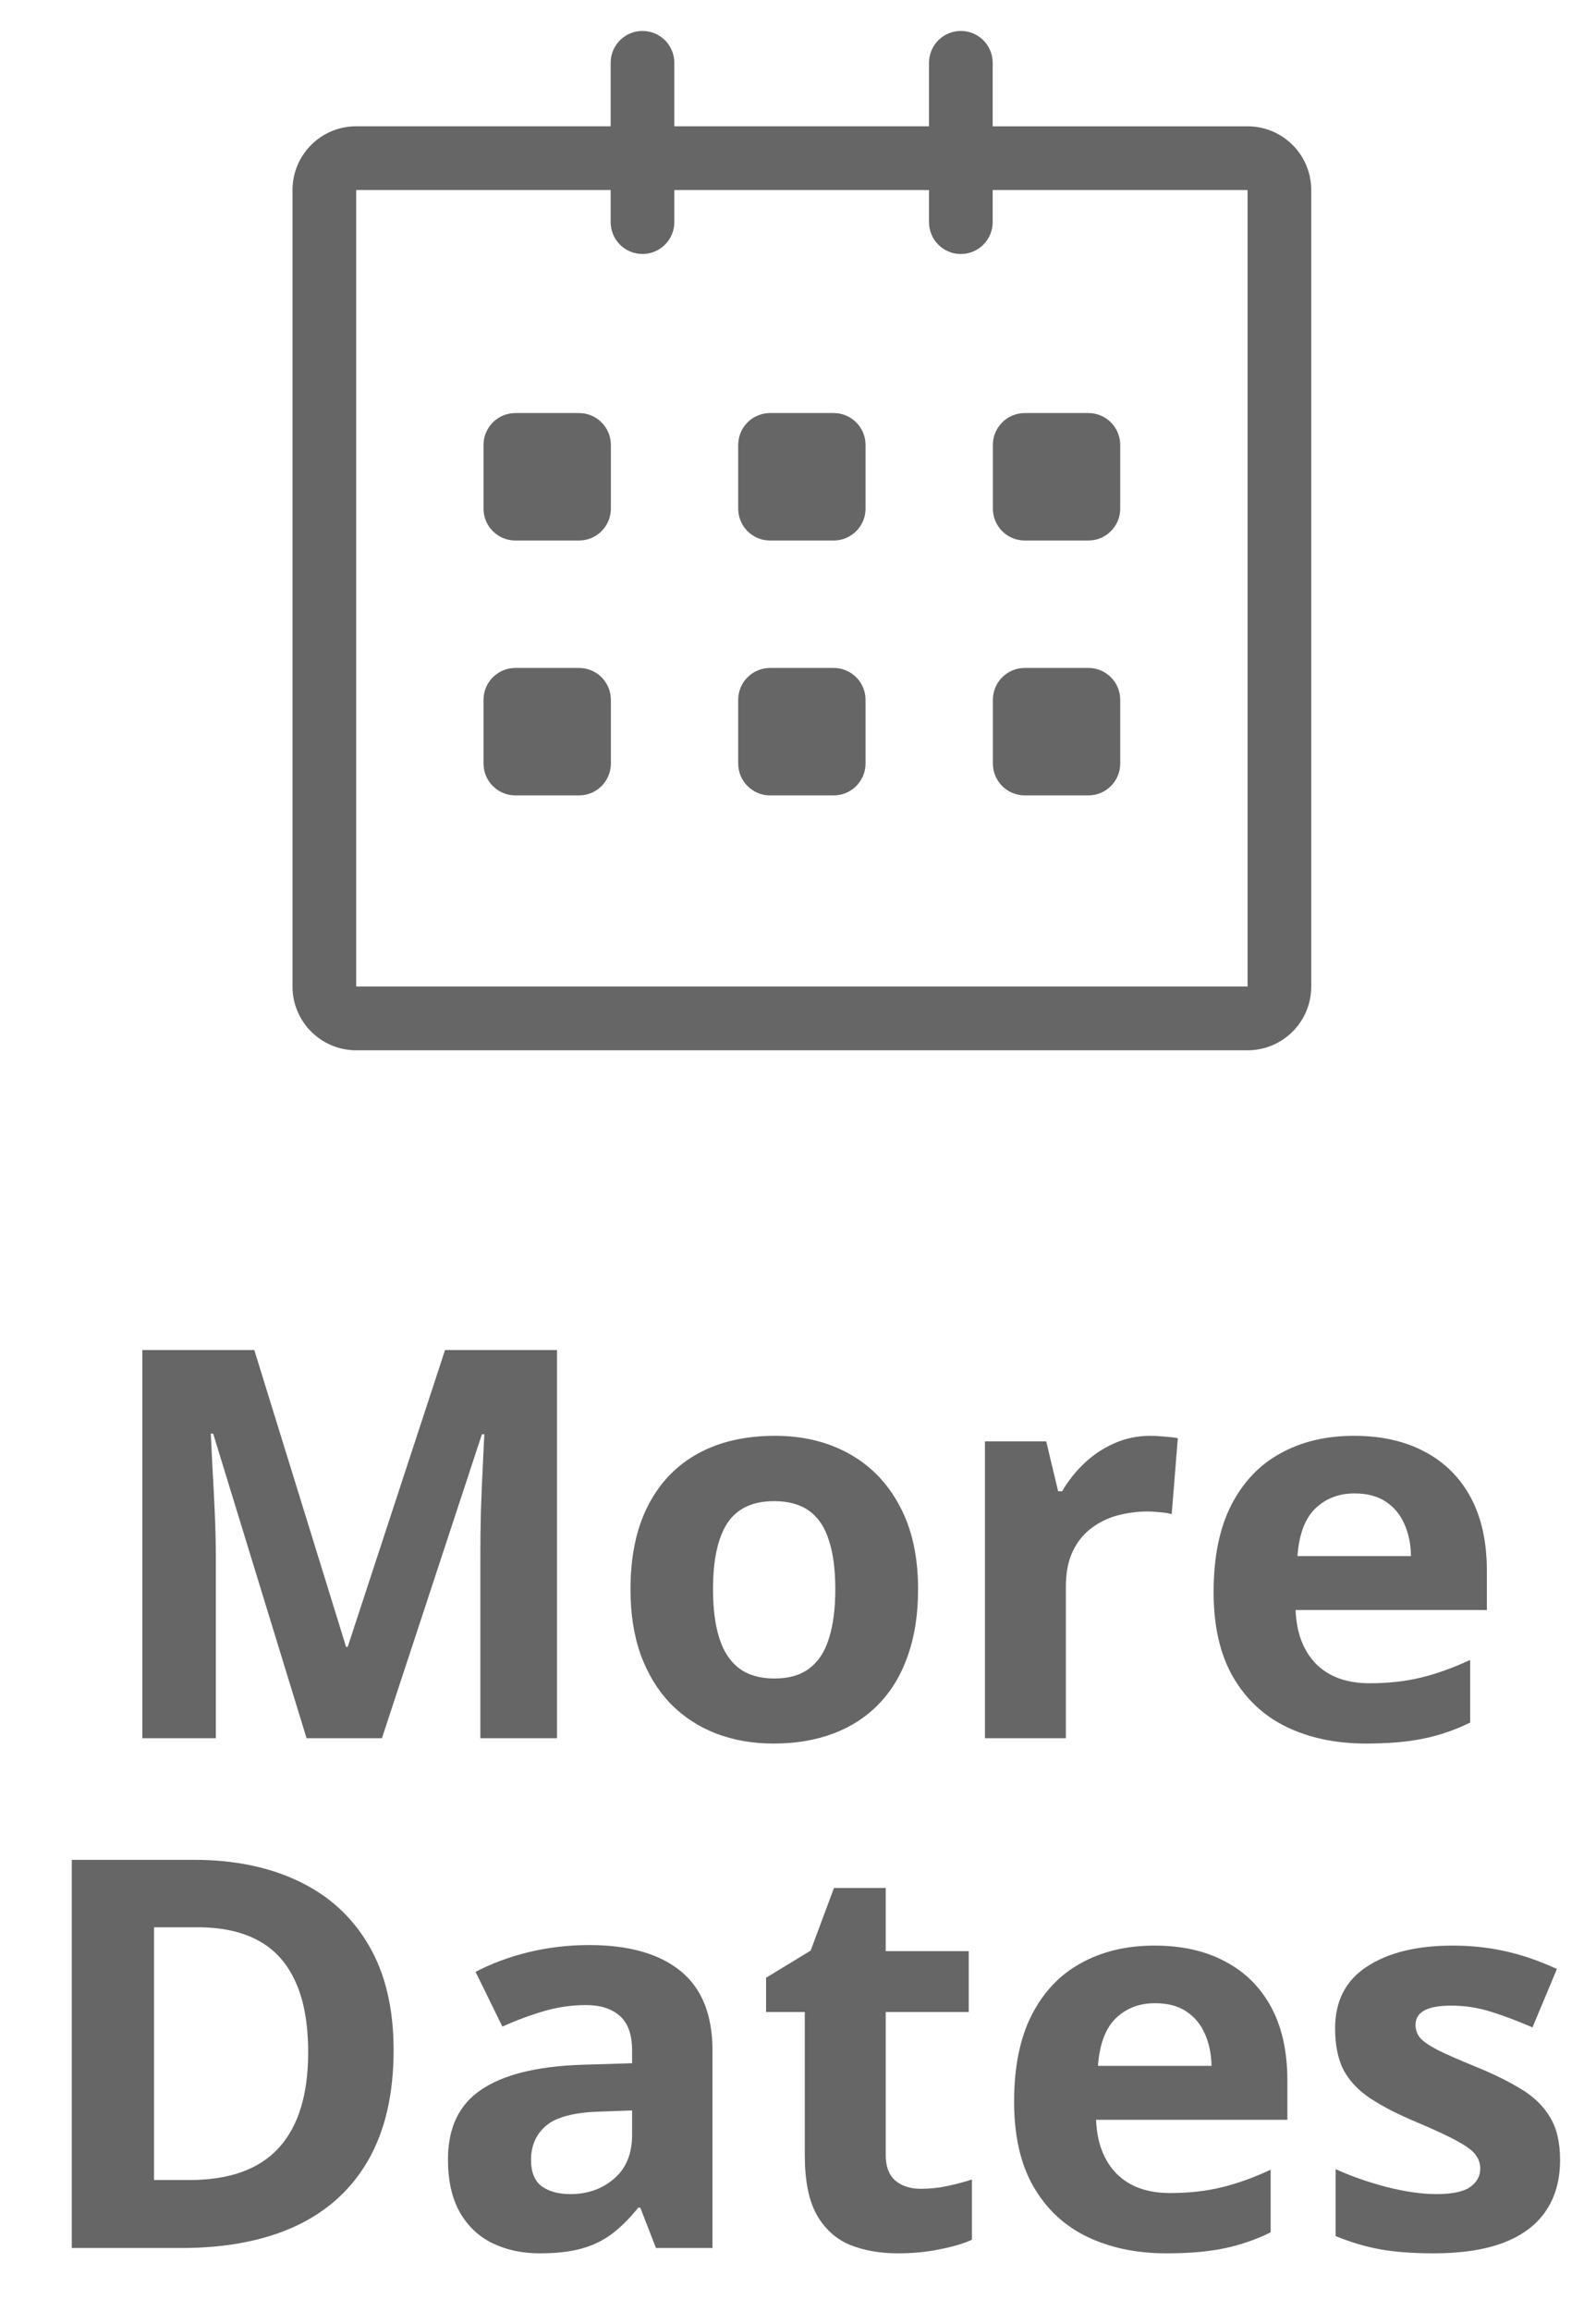 <svg width="47" height="68" viewBox="0 0 47 68" fill="none" xmlns="http://www.w3.org/2000/svg">
<path d="M9.028 51.146L6.278 42.185H6.208C6.218 42.399 6.234 42.722 6.255 43.154C6.281 43.581 6.304 44.037 6.325 44.521C6.346 45.006 6.356 45.443 6.356 45.834V51.146H4.192V39.724H7.489L10.192 48.459H10.239L13.106 39.724H16.403V51.146H14.146V45.74C14.146 45.381 14.151 44.967 14.161 44.498C14.177 44.029 14.195 43.584 14.216 43.162C14.237 42.735 14.252 42.415 14.263 42.201H14.192L11.247 51.146H9.028ZM27.036 46.764C27.036 47.493 26.937 48.139 26.739 48.701C26.547 49.264 26.263 49.74 25.888 50.131C25.518 50.516 25.07 50.808 24.544 51.006C24.023 51.204 23.435 51.303 22.778 51.303C22.164 51.303 21.599 51.204 21.083 51.006C20.573 50.808 20.127 50.516 19.747 50.131C19.372 49.74 19.08 49.264 18.872 48.701C18.669 48.139 18.567 47.493 18.567 46.764C18.567 45.795 18.739 44.974 19.083 44.303C19.427 43.631 19.916 43.12 20.552 42.771C21.187 42.422 21.945 42.248 22.825 42.248C23.643 42.248 24.367 42.422 24.997 42.771C25.633 43.12 26.13 43.631 26.489 44.303C26.854 44.974 27.036 45.795 27.036 46.764ZM20.997 46.764C20.997 47.337 21.06 47.818 21.185 48.209C21.31 48.599 21.505 48.894 21.77 49.092C22.036 49.29 22.383 49.389 22.81 49.389C23.231 49.389 23.573 49.29 23.833 49.092C24.099 48.894 24.291 48.599 24.411 48.209C24.536 47.818 24.599 47.337 24.599 46.764C24.599 46.185 24.536 45.706 24.411 45.326C24.291 44.941 24.099 44.652 23.833 44.459C23.567 44.266 23.221 44.17 22.794 44.17C22.164 44.17 21.705 44.386 21.419 44.818C21.138 45.251 20.997 45.899 20.997 46.764ZM33.88 42.248C34 42.248 34.138 42.256 34.294 42.271C34.455 42.282 34.586 42.297 34.685 42.318L34.505 44.553C34.427 44.527 34.315 44.508 34.169 44.498C34.028 44.482 33.906 44.474 33.802 44.474C33.495 44.474 33.195 44.514 32.903 44.592C32.617 44.67 32.359 44.797 32.13 44.974C31.901 45.146 31.718 45.376 31.583 45.662C31.453 45.943 31.388 46.29 31.388 46.701V51.146H29.005V42.412H30.81L31.161 43.881H31.278C31.45 43.584 31.664 43.313 31.919 43.068C32.179 42.818 32.474 42.62 32.802 42.474C33.135 42.323 33.495 42.248 33.88 42.248ZM39.872 42.248C40.679 42.248 41.375 42.404 41.958 42.717C42.541 43.024 42.992 43.472 43.31 44.06C43.627 44.649 43.786 45.368 43.786 46.217V47.373H38.153C38.179 48.045 38.38 48.573 38.755 48.959C39.135 49.339 39.661 49.529 40.333 49.529C40.89 49.529 41.401 49.472 41.864 49.357C42.328 49.243 42.804 49.071 43.294 48.842V50.685C42.862 50.899 42.408 51.055 41.935 51.154C41.466 51.253 40.895 51.303 40.224 51.303C39.349 51.303 38.573 51.141 37.895 50.818C37.224 50.495 36.695 50.003 36.31 49.342C35.929 48.68 35.739 47.847 35.739 46.842C35.739 45.821 35.911 44.972 36.255 44.295C36.604 43.612 37.088 43.102 37.708 42.764C38.328 42.42 39.049 42.248 39.872 42.248ZM39.888 43.943C39.424 43.943 39.039 44.092 38.731 44.389C38.429 44.685 38.255 45.152 38.208 45.787H41.552C41.547 45.433 41.481 45.118 41.356 44.842C41.237 44.566 41.054 44.347 40.81 44.185C40.57 44.024 40.263 43.943 39.888 43.943ZM11.591 60.326C11.591 61.612 11.343 62.688 10.849 63.553C10.359 64.412 9.648 65.06 8.716 65.498C7.784 65.93 6.661 66.146 5.349 66.146H2.114V54.724H5.7C6.898 54.724 7.937 54.938 8.817 55.365C9.698 55.787 10.38 56.415 10.864 57.248C11.349 58.076 11.591 59.102 11.591 60.326ZM9.075 60.389C9.075 59.545 8.95 58.852 8.7 58.31C8.455 57.764 8.091 57.36 7.606 57.099C7.127 56.839 6.534 56.709 5.825 56.709H4.536V64.146H5.575C6.757 64.146 7.635 63.831 8.208 63.201C8.786 62.571 9.075 61.633 9.075 60.389ZM17.349 57.232C18.52 57.232 19.419 57.487 20.044 57.998C20.669 58.508 20.981 59.284 20.981 60.326V66.146H19.317L18.856 64.959H18.794C18.544 65.271 18.289 65.527 18.028 65.725C17.768 65.922 17.468 66.068 17.13 66.162C16.791 66.256 16.38 66.303 15.896 66.303C15.38 66.303 14.916 66.204 14.505 66.006C14.099 65.808 13.778 65.506 13.544 65.1C13.31 64.688 13.192 64.167 13.192 63.537C13.192 62.61 13.518 61.928 14.169 61.49C14.82 61.047 15.796 60.803 17.099 60.756L18.614 60.709V60.326C18.614 59.868 18.494 59.532 18.255 59.318C18.015 59.105 17.682 58.998 17.255 58.998C16.833 58.998 16.419 59.058 16.013 59.178C15.606 59.297 15.2 59.448 14.794 59.631L14.005 58.021C14.468 57.777 14.987 57.584 15.56 57.443C16.138 57.303 16.734 57.232 17.349 57.232ZM18.614 62.099L17.692 62.131C16.922 62.152 16.385 62.29 16.083 62.545C15.786 62.8 15.638 63.136 15.638 63.553C15.638 63.917 15.745 64.178 15.958 64.334C16.172 64.485 16.45 64.56 16.794 64.56C17.304 64.56 17.734 64.409 18.083 64.107C18.437 63.805 18.614 63.376 18.614 62.818V62.099ZM27.122 64.404C27.383 64.404 27.635 64.378 27.88 64.326C28.13 64.274 28.377 64.209 28.622 64.131V65.904C28.367 66.019 28.049 66.112 27.669 66.185C27.294 66.263 26.883 66.303 26.435 66.303C25.914 66.303 25.445 66.219 25.028 66.053C24.617 65.881 24.291 65.587 24.052 65.17C23.817 64.748 23.7 64.162 23.7 63.412V59.201H22.56V58.193L23.872 57.396L24.56 55.553H26.083V57.412H28.528V59.201H26.083V63.412C26.083 63.745 26.177 63.995 26.364 64.162C26.557 64.323 26.81 64.404 27.122 64.404ZM33.997 57.248C34.804 57.248 35.5 57.404 36.083 57.717C36.666 58.024 37.117 58.472 37.435 59.06C37.752 59.649 37.911 60.368 37.911 61.217V62.373H32.278C32.304 63.045 32.505 63.573 32.88 63.959C33.26 64.339 33.786 64.529 34.458 64.529C35.015 64.529 35.526 64.472 35.989 64.357C36.453 64.243 36.929 64.071 37.419 63.842V65.685C36.987 65.899 36.533 66.055 36.06 66.154C35.591 66.253 35.02 66.303 34.349 66.303C33.474 66.303 32.698 66.141 32.02 65.818C31.349 65.495 30.82 65.003 30.435 64.342C30.054 63.68 29.864 62.847 29.864 61.842C29.864 60.821 30.036 59.972 30.38 59.295C30.729 58.612 31.213 58.102 31.833 57.764C32.453 57.42 33.174 57.248 33.997 57.248ZM34.013 58.943C33.549 58.943 33.164 59.092 32.856 59.389C32.554 59.685 32.38 60.152 32.333 60.787H35.677C35.672 60.433 35.606 60.118 35.481 59.842C35.362 59.566 35.179 59.347 34.935 59.185C34.695 59.024 34.388 58.943 34.013 58.943ZM45.942 63.553C45.942 64.146 45.802 64.649 45.52 65.06C45.245 65.467 44.83 65.777 44.278 65.99C43.726 66.198 43.039 66.303 42.216 66.303C41.606 66.303 41.083 66.263 40.645 66.185C40.213 66.107 39.776 65.977 39.333 65.795V63.826C39.807 64.04 40.315 64.217 40.856 64.357C41.403 64.493 41.883 64.56 42.294 64.56C42.758 64.56 43.088 64.493 43.286 64.357C43.489 64.217 43.591 64.034 43.591 63.81C43.591 63.665 43.549 63.534 43.466 63.42C43.388 63.3 43.216 63.167 42.95 63.021C42.685 62.87 42.268 62.675 41.7 62.435C41.153 62.206 40.703 61.974 40.349 61.74C40 61.506 39.739 61.23 39.567 60.912C39.401 60.589 39.317 60.18 39.317 59.685C39.317 58.878 39.63 58.271 40.255 57.865C40.885 57.454 41.726 57.248 42.778 57.248C43.32 57.248 43.836 57.303 44.325 57.412C44.82 57.521 45.328 57.696 45.849 57.935L45.13 59.654C44.698 59.467 44.289 59.313 43.903 59.193C43.523 59.073 43.135 59.014 42.739 59.014C42.39 59.014 42.127 59.06 41.95 59.154C41.773 59.248 41.685 59.391 41.685 59.584C41.685 59.724 41.729 59.849 41.817 59.959C41.911 60.068 42.088 60.191 42.349 60.326C42.614 60.456 43.002 60.626 43.513 60.834C44.008 61.037 44.437 61.251 44.802 61.474C45.166 61.693 45.448 61.967 45.645 62.295C45.843 62.618 45.942 63.037 45.942 63.553Z" fill="#666666"/>
<g clip-path="url(#clip0_1102_485)">
<path d="M36.739 3.717L29.233 3.717V1.848C29.233 1.33 28.813 0.911 28.295 0.911C27.777 0.911 27.358 1.33 27.358 1.848V3.716H19.858V1.848C19.858 1.33 19.438 0.911 18.92 0.911C18.402 0.911 17.983 1.33 17.983 1.848V3.716H10.489C9.454 3.716 8.614 4.556 8.614 5.591V29.029C8.614 30.064 9.454 30.904 10.489 30.904H36.739C37.775 30.904 38.614 30.064 38.614 29.029V5.591C38.614 4.556 37.775 3.717 36.739 3.717ZM36.739 29.029H10.489V5.591H17.983V6.536C17.983 7.054 18.402 7.473 18.92 7.473C19.438 7.473 19.858 7.054 19.858 6.536V5.592H27.358V6.536C27.358 7.054 27.777 7.474 28.295 7.474C28.813 7.474 29.233 7.054 29.233 6.536V5.592H36.739V29.029ZM30.177 15.904H32.052C32.569 15.904 32.989 15.484 32.989 14.967V13.092C32.989 12.574 32.569 12.154 32.052 12.154H30.177C29.659 12.154 29.239 12.574 29.239 13.092V14.967C29.239 15.484 29.659 15.904 30.177 15.904ZM30.177 23.404H32.052C32.569 23.404 32.989 22.984 32.989 22.466V20.591C32.989 20.074 32.569 19.654 32.052 19.654H30.177C29.659 19.654 29.239 20.074 29.239 20.591V22.466C29.239 22.985 29.659 23.404 30.177 23.404ZM24.552 19.654H22.677C22.159 19.654 21.739 20.074 21.739 20.591V22.466C21.739 22.984 22.159 23.404 22.677 23.404H24.552C25.069 23.404 25.489 22.984 25.489 22.466V20.591C25.489 20.074 25.069 19.654 24.552 19.654ZM24.552 12.154H22.677C22.159 12.154 21.739 12.574 21.739 13.092V14.967C21.739 15.484 22.159 15.904 22.677 15.904H24.552C25.069 15.904 25.489 15.484 25.489 14.967V13.092C25.489 12.574 25.069 12.154 24.552 12.154ZM17.052 12.154H15.177C14.659 12.154 14.239 12.574 14.239 13.092V14.967C14.239 15.484 14.659 15.904 15.177 15.904H17.052C17.569 15.904 17.989 15.484 17.989 14.967V13.092C17.989 12.574 17.569 12.154 17.052 12.154ZM17.052 19.654H15.177C14.659 19.654 14.239 20.074 14.239 20.591V22.466C14.239 22.984 14.659 23.404 15.177 23.404H17.052C17.569 23.404 17.989 22.984 17.989 22.466V20.591C17.989 20.074 17.569 19.654 17.052 19.654Z" fill="#666666"/>
</g>
<defs>
<clipPath id="clip0_1102_485">
<rect width="30" height="30" fill="white" transform="translate(8.614 0.907)"/>
</clipPath>
</defs>
</svg>
